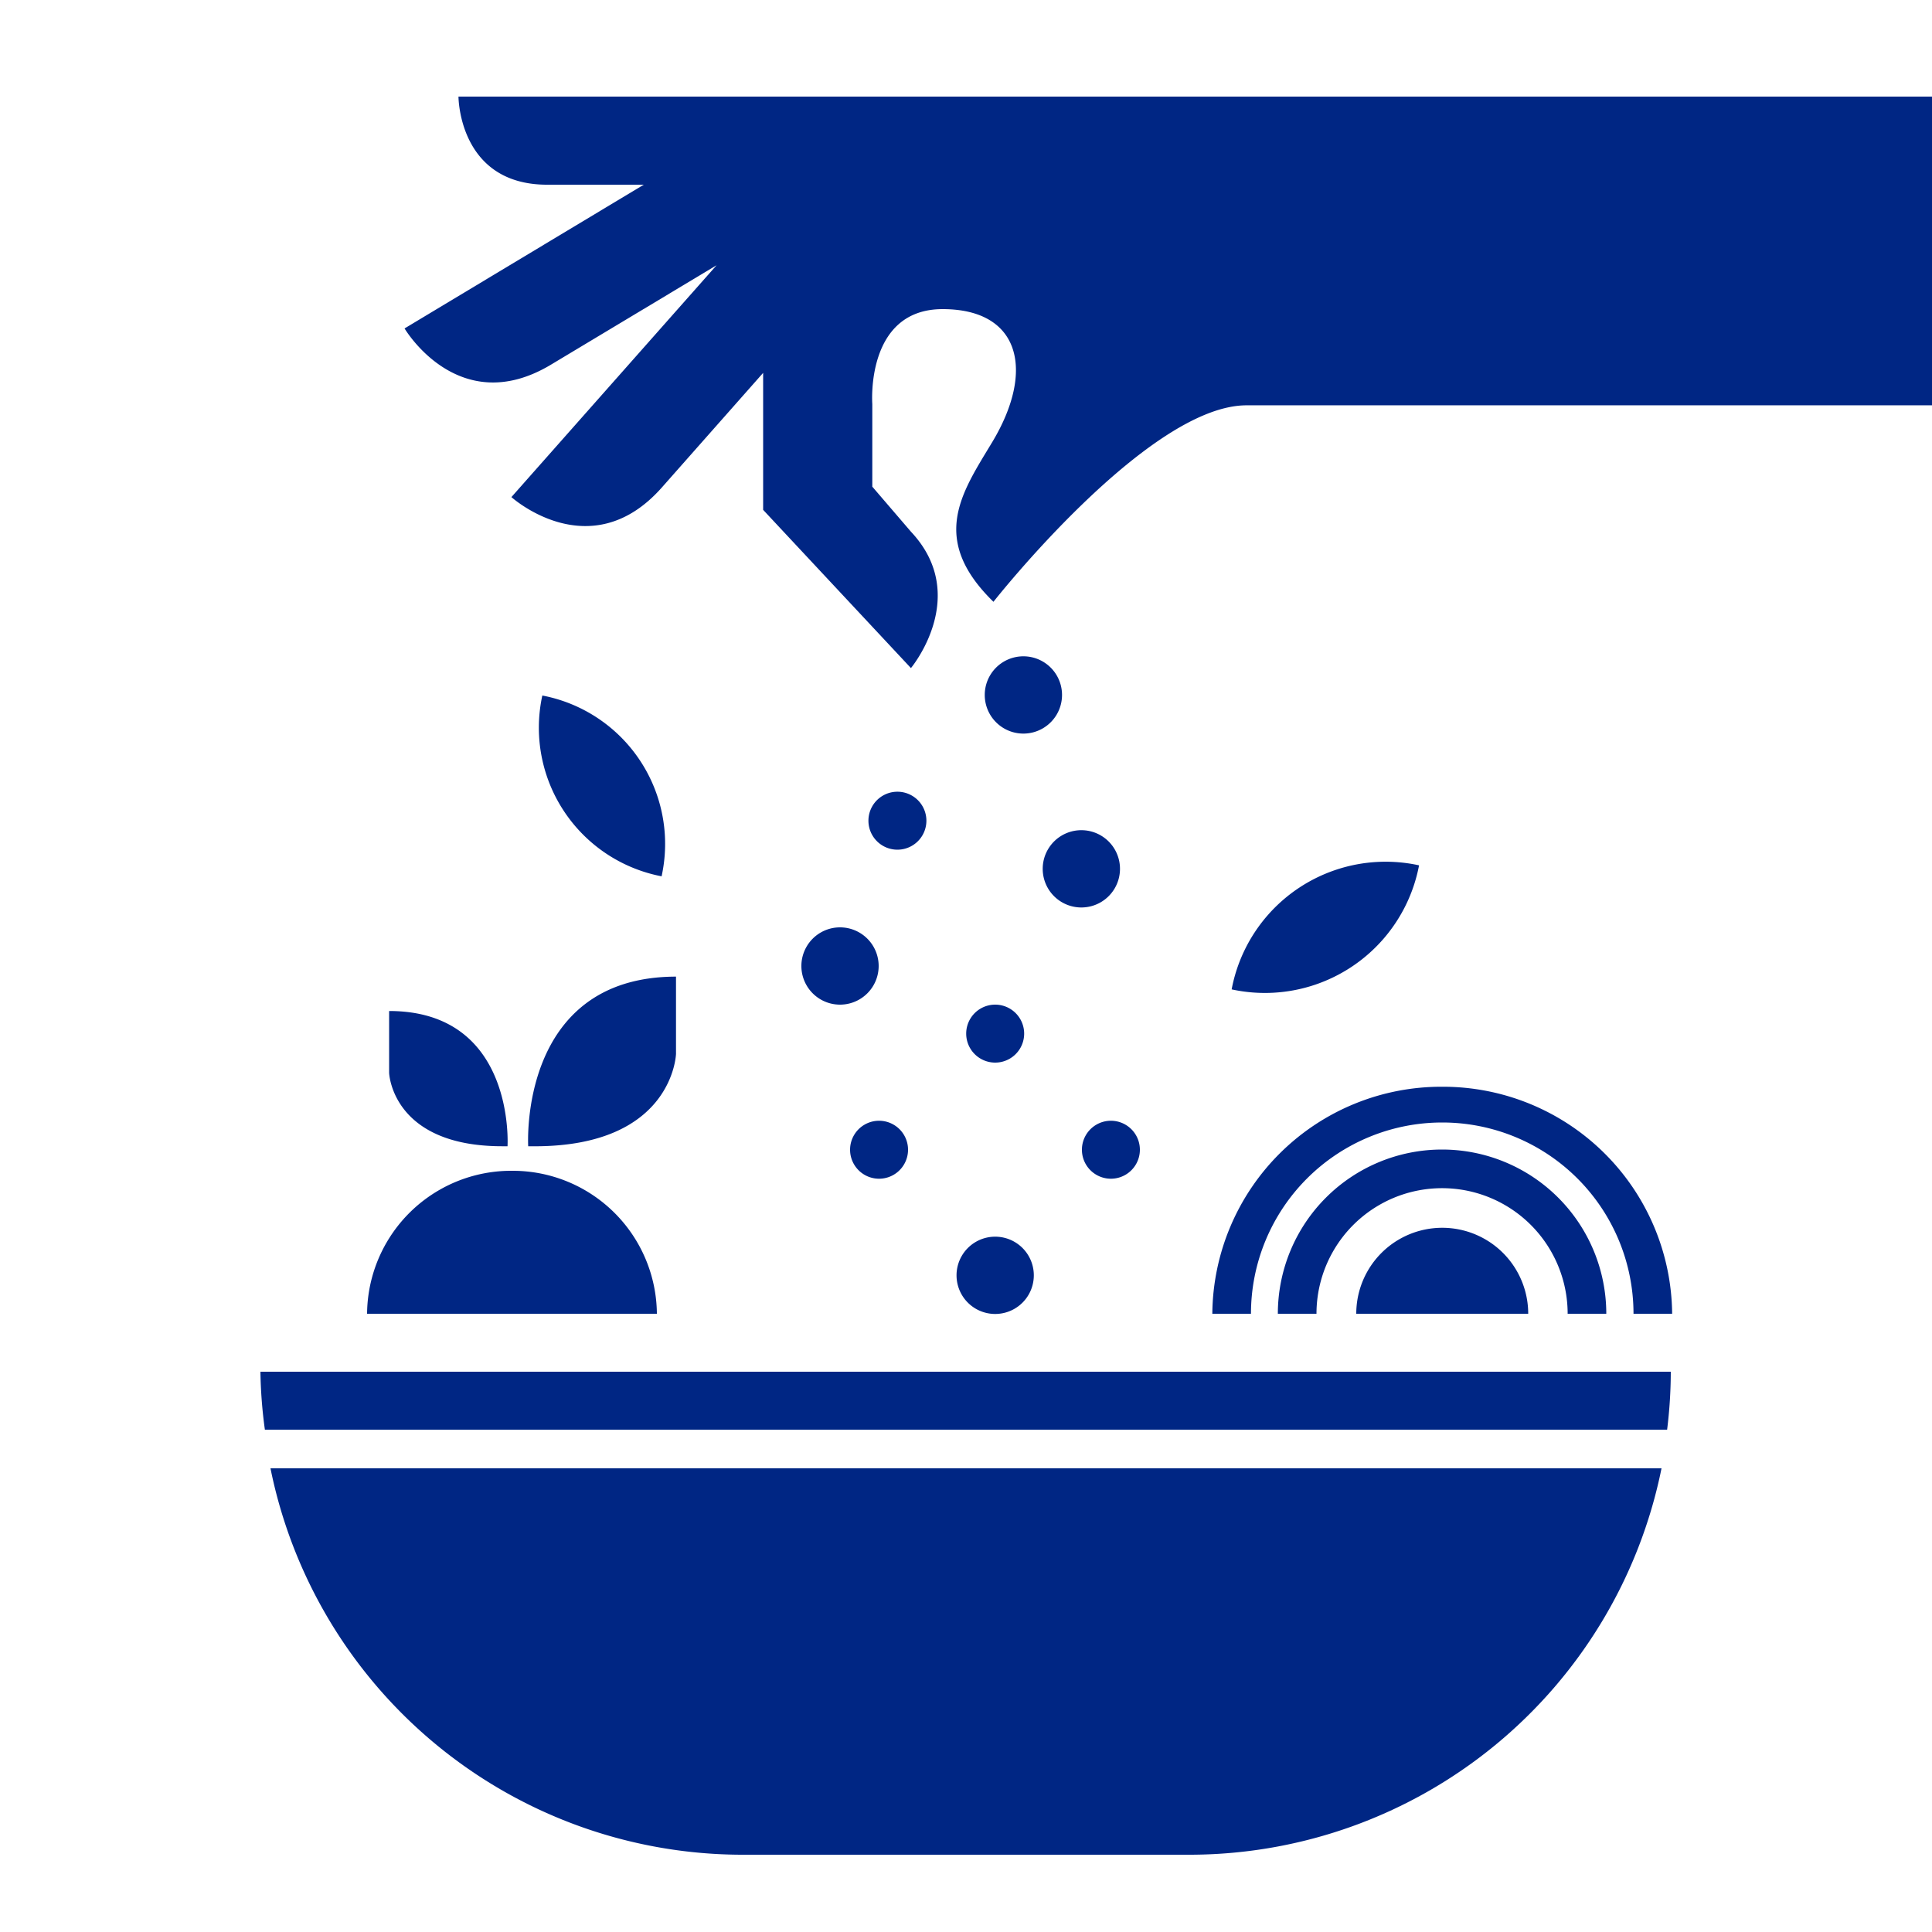 <svg width="78" height="78" viewBox="0 0 78 78" fill="none" xmlns="http://www.w3.org/2000/svg"><g clip-path="url(#lpxtt47d1a)" fill="#002684"><path d="M10.694 57.72h56.612c.097-.776.147-1.558.148-2.34h-56.94c.012.783.072 1.564.18 2.34zM29.92 74.88h18.16a19.453 19.453 0 0 0 19-15.6H10.92a19.453 19.453 0 0 0 19 15.6zM30.81 3.9h-12.3s0 3.557 3.58 3.557h3.9l-9.657 5.803s2.177 3.697 5.905 1.466l6.692-4.017-8.283 9.36s3.182 2.87 6.068-.382l4.095-4.633v5.53l5.967 6.388s2.434-2.917 0-5.507l-1.56-1.817V16.31s-.288-3.83 2.84-3.83c3.127 0 3.743 2.473 2.004 5.366-1.225 2.036-2.566 3.9.047 6.45 0 0 6.24-7.932 10.218-7.932H78V3.9H30.81zM41.317 29.617a1.56 1.56 0 1 0 0-3.12 1.56 1.56 0 0 0 0 3.12zM43.657 36.637a1.56 1.56 0 1 0 0-3.12 1.56 1.56 0 0 0 0 3.12zM33.914 40.56a1.56 1.56 0 1 0 0-3.12 1.56 1.56 0 0 0 0 3.12zM40.178 53.048a1.56 1.56 0 1 0 0-3.12 1.56 1.56 0 0 0 0 3.12zM40.178 42.9a1.17 1.17 0 1 0 0-2.34 1.17 1.17 0 0 0 0 2.34zM43.68 46.418a1.17 1.17 0 1 0 2.34 0 1.17 1.17 0 0 0-2.34 0zM34.32 46.418a1.17 1.17 0 1 0 2.34 0 1.17 1.17 0 0 0-2.34 0zM36.231 34.304a1.17 1.17 0 1 0 0-2.34 1.17 1.17 0 0 0 0 2.34zM57.291 34.936a6.325 6.325 0 0 0-7.566 5.008 6.334 6.334 0 0 0 7.566-5.008zM26.715 35.358a6.098 6.098 0 0 0-4.82-7.278 6.11 6.11 0 0 0 4.82 7.3v-.023zM54.756 53.04h6.942a3.471 3.471 0 0 0-6.942 0z"></path><path d="M58.227 43.875a9.243 9.243 0 0 0-9.282 9.165h1.56a7.722 7.722 0 1 1 15.444 0h1.56a9.251 9.251 0 0 0-9.282-9.165z"></path><path d="M63.29 53.04h1.56a6.63 6.63 0 1 0-13.26 0h1.56a5.07 5.07 0 0 1 10.14 0zM20.694 47.268a5.819 5.819 0 0 0-5.874 5.772h11.7a5.82 5.82 0 0 0-5.826-5.772zM21.325 46.278h.265c5.593 0 5.702-3.729 5.702-3.729v-3.12c-6.38.008-5.967 6.849-5.967 6.849zM20.28 46.277h.21s.336-5.46-4.78-5.46v2.496s.1 2.964 4.57 2.964z"></path></g><defs><clipPath id="lpxtt47d1a"><path fill="#fff" d="M0 0h78v78H0z"></path></clipPath></defs></svg>